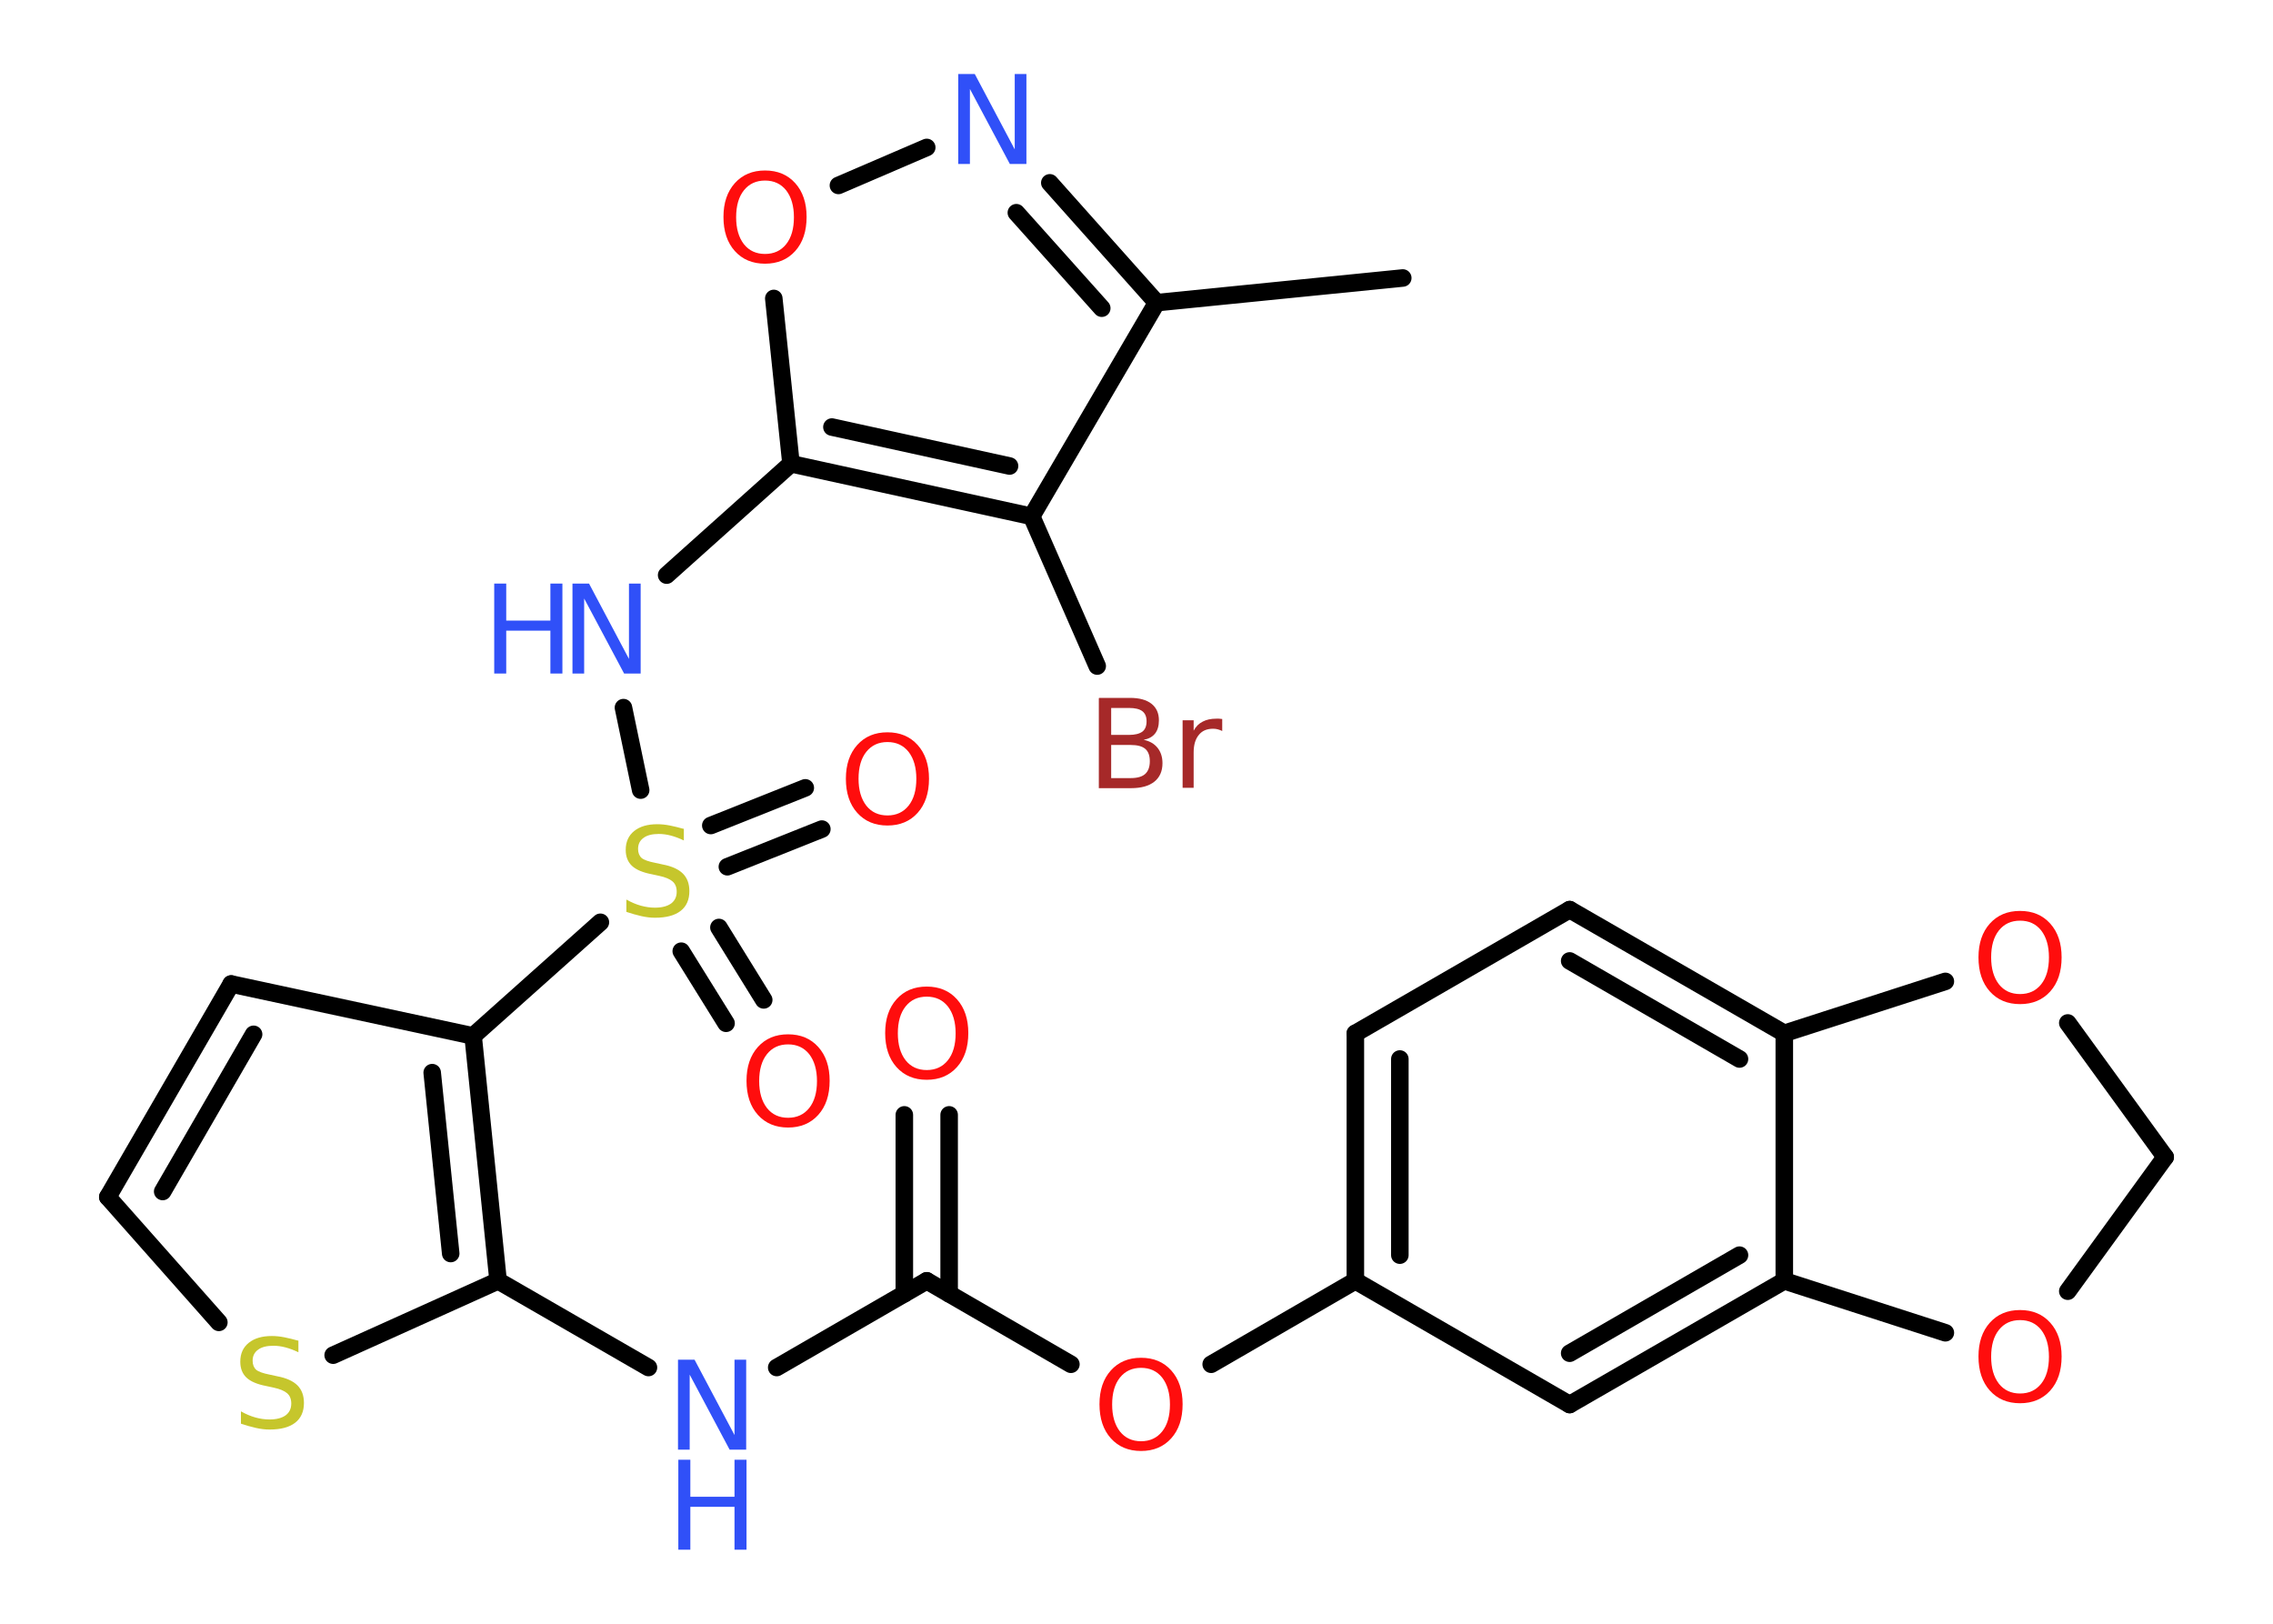 <?xml version='1.0' encoding='UTF-8'?>
<!DOCTYPE svg PUBLIC "-//W3C//DTD SVG 1.1//EN" "http://www.w3.org/Graphics/SVG/1.1/DTD/svg11.dtd">
<svg version='1.2' xmlns='http://www.w3.org/2000/svg' xmlns:xlink='http://www.w3.org/1999/xlink' width='70.0mm' height='50.0mm' viewBox='0 0 70.0 50.0'>
  <desc>Generated by the Chemistry Development Kit (http://github.com/cdk)</desc>
  <g stroke-linecap='round' stroke-linejoin='round' stroke='#000000' stroke-width='.54' fill='#FF0D0D'>
    <rect x='.0' y='.0' width='70.0' height='50.0' fill='#FFFFFF' stroke='none'/>
    <g id='mol1' class='mol'>
      <line id='mol1bnd1' class='bond' x1='43.2' y1='8.56' x2='35.62' y2='9.32'/>
      <g id='mol1bnd2' class='bond'>
        <line x1='35.62' y1='9.32' x2='32.33' y2='5.63'/>
        <line x1='33.93' y1='9.49' x2='31.3' y2='6.55'/>
      </g>
      <line id='mol1bnd3' class='bond' x1='28.54' y1='4.54' x2='25.82' y2='5.71'/>
      <line id='mol1bnd4' class='bond' x1='23.83' y1='9.19' x2='24.36' y2='14.28'/>
      <line id='mol1bnd5' class='bond' x1='24.36' y1='14.28' x2='20.53' y2='17.71'/>
      <line id='mol1bnd6' class='bond' x1='19.2' y1='21.79' x2='19.73' y2='24.33'/>
      <g id='mol1bnd7' class='bond'>
        <line x1='22.14' y1='28.56' x2='23.52' y2='30.79'/>
        <line x1='20.98' y1='29.29' x2='22.36' y2='31.51'/>
      </g>
      <g id='mol1bnd8' class='bond'>
        <line x1='21.89' y1='25.42' x2='24.8' y2='24.26'/>
        <line x1='22.4' y1='26.69' x2='25.31' y2='25.53'/>
      </g>
      <line id='mol1bnd9' class='bond' x1='18.49' y1='28.4' x2='14.57' y2='31.9'/>
      <line id='mol1bnd10' class='bond' x1='14.57' y1='31.9' x2='7.12' y2='30.3'/>
      <g id='mol1bnd11' class='bond'>
        <line x1='7.12' y1='30.3' x2='3.32' y2='36.86'/>
        <line x1='7.81' y1='31.85' x2='5.01' y2='36.69'/>
      </g>
      <line id='mol1bnd12' class='bond' x1='3.32' y1='36.86' x2='6.74' y2='40.72'/>
      <line id='mol1bnd13' class='bond' x1='10.26' y1='41.73' x2='15.34' y2='39.44'/>
      <g id='mol1bnd14' class='bond'>
        <line x1='15.34' y1='39.44' x2='14.57' y2='31.9'/>
        <line x1='13.88' y1='38.6' x2='13.31' y2='33.03'/>
      </g>
      <line id='mol1bnd15' class='bond' x1='15.34' y1='39.44' x2='19.97' y2='42.11'/>
      <line id='mol1bnd16' class='bond' x1='23.92' y1='42.11' x2='28.54' y2='39.44'/>
      <g id='mol1bnd17' class='bond'>
        <line x1='27.85' y1='39.84' x2='27.85' y2='34.33'/>
        <line x1='29.23' y1='39.84' x2='29.23' y2='34.33'/>
      </g>
      <line id='mol1bnd18' class='bond' x1='28.54' y1='39.44' x2='32.98' y2='42.01'/>
      <line id='mol1bnd19' class='bond' x1='37.3' y1='42.01' x2='41.74' y2='39.44'/>
      <g id='mol1bnd20' class='bond'>
        <line x1='41.74' y1='31.82' x2='41.74' y2='39.44'/>
        <line x1='43.11' y1='32.61' x2='43.11' y2='38.65'/>
      </g>
      <line id='mol1bnd21' class='bond' x1='41.74' y1='31.82' x2='48.34' y2='28.01'/>
      <g id='mol1bnd22' class='bond'>
        <line x1='54.95' y1='31.82' x2='48.34' y2='28.01'/>
        <line x1='53.57' y1='32.61' x2='48.34' y2='29.59'/>
      </g>
      <line id='mol1bnd23' class='bond' x1='54.95' y1='31.82' x2='54.95' y2='39.44'/>
      <g id='mol1bnd24' class='bond'>
        <line x1='48.34' y1='43.25' x2='54.95' y2='39.44'/>
        <line x1='48.34' y1='41.67' x2='53.57' y2='38.65'/>
      </g>
      <line id='mol1bnd25' class='bond' x1='41.74' y1='39.44' x2='48.34' y2='43.25'/>
      <line id='mol1bnd26' class='bond' x1='54.95' y1='39.44' x2='59.91' y2='41.04'/>
      <line id='mol1bnd27' class='bond' x1='63.68' y1='39.76' x2='66.68' y2='35.63'/>
      <line id='mol1bnd28' class='bond' x1='66.68' y1='35.63' x2='63.68' y2='31.5'/>
      <line id='mol1bnd29' class='bond' x1='54.95' y1='31.82' x2='59.91' y2='30.22'/>
      <g id='mol1bnd30' class='bond'>
        <line x1='24.36' y1='14.28' x2='31.77' y2='15.9'/>
        <line x1='25.62' y1='13.15' x2='31.09' y2='14.35'/>
      </g>
      <line id='mol1bnd31' class='bond' x1='35.62' y1='9.32' x2='31.77' y2='15.9'/>
      <line id='mol1bnd32' class='bond' x1='31.77' y1='15.9' x2='33.79' y2='20.51'/>
      <path id='mol1atm3' class='atom' d='M29.52 2.28h.5l1.23 2.32v-2.32h.36v2.77h-.51l-1.23 -2.31v2.31h-.36v-2.77z' stroke='none' fill='#3050F8'/>
      <path id='mol1atm4' class='atom' d='M23.56 5.56q-.41 .0 -.65 .3q-.24 .3 -.24 .83q.0 .52 .24 .83q.24 .3 .65 .3q.41 .0 .65 -.3q.24 -.3 .24 -.83q.0 -.52 -.24 -.83q-.24 -.3 -.65 -.3zM23.56 5.25q.58 .0 .93 .39q.35 .39 .35 1.04q.0 .66 -.35 1.05q-.35 .39 -.93 .39q-.58 .0 -.93 -.39q-.35 -.39 -.35 -1.05q.0 -.65 .35 -1.04q.35 -.39 .93 -.39z' stroke='none'/>
      <g id='mol1atm6' class='atom'>
        <path d='M17.64 17.97h.5l1.23 2.32v-2.32h.36v2.77h-.51l-1.23 -2.31v2.31h-.36v-2.77z' stroke='none' fill='#3050F8'/>
        <path d='M15.22 17.97h.37v1.14h1.36v-1.14h.37v2.77h-.37v-1.32h-1.36v1.32h-.37v-2.77z' stroke='none' fill='#3050F8'/>
      </g>
      <path id='mol1atm7' class='atom' d='M21.06 25.52v.36q-.21 -.1 -.4 -.15q-.19 -.05 -.37 -.05q-.31 .0 -.47 .12q-.17 .12 -.17 .34q.0 .18 .11 .28q.11 .09 .42 .15l.23 .05q.42 .08 .62 .28q.2 .2 .2 .54q.0 .4 -.27 .61q-.27 .21 -.79 .21q-.2 .0 -.42 -.05q-.22 -.05 -.46 -.13v-.38q.23 .13 .45 .19q.22 .06 .43 .06q.32 .0 .5 -.13q.17 -.13 .17 -.36q.0 -.21 -.13 -.32q-.13 -.11 -.41 -.17l-.23 -.05q-.42 -.08 -.61 -.26q-.19 -.18 -.19 -.49q.0 -.37 .26 -.58q.26 -.21 .71 -.21q.19 .0 .39 .04q.2 .04 .41 .1z' stroke='none' fill='#C6C62C'/>
      <path id='mol1atm8' class='atom' d='M24.27 32.16q-.41 .0 -.65 .3q-.24 .3 -.24 .83q.0 .52 .24 .83q.24 .3 .65 .3q.41 .0 .65 -.3q.24 -.3 .24 -.83q.0 -.52 -.24 -.83q-.24 -.3 -.65 -.3zM24.27 31.85q.58 .0 .93 .39q.35 .39 .35 1.04q.0 .66 -.35 1.05q-.35 .39 -.93 .39q-.58 .0 -.93 -.39q-.35 -.39 -.35 -1.05q.0 -.65 .35 -1.04q.35 -.39 .93 -.39z' stroke='none'/>
      <path id='mol1atm9' class='atom' d='M27.33 22.85q-.41 .0 -.65 .3q-.24 .3 -.24 .83q.0 .52 .24 .83q.24 .3 .65 .3q.41 .0 .65 -.3q.24 -.3 .24 -.83q.0 -.52 -.24 -.83q-.24 -.3 -.65 -.3zM27.33 22.55q.58 .0 .93 .39q.35 .39 .35 1.04q.0 .66 -.35 1.05q-.35 .39 -.93 .39q-.58 .0 -.93 -.39q-.35 -.39 -.35 -1.05q.0 -.65 .35 -1.04q.35 -.39 .93 -.39z' stroke='none'/>
      <path id='mol1atm13' class='atom' d='M9.19 41.28v.36q-.21 -.1 -.4 -.15q-.19 -.05 -.37 -.05q-.31 .0 -.47 .12q-.17 .12 -.17 .34q.0 .18 .11 .28q.11 .09 .42 .15l.23 .05q.42 .08 .62 .28q.2 .2 .2 .54q.0 .4 -.27 .61q-.27 .21 -.79 .21q-.2 .0 -.42 -.05q-.22 -.05 -.46 -.13v-.38q.23 .13 .45 .19q.22 .06 .43 .06q.32 .0 .5 -.13q.17 -.13 .17 -.36q.0 -.21 -.13 -.32q-.13 -.11 -.41 -.17l-.23 -.05q-.42 -.08 -.61 -.26q-.19 -.18 -.19 -.49q.0 -.37 .26 -.58q.26 -.21 .71 -.21q.19 .0 .39 .04q.2 .04 .41 .1z' stroke='none' fill='#C6C62C'/>
      <g id='mol1atm15' class='atom'>
        <path d='M20.89 41.87h.5l1.23 2.32v-2.32h.36v2.77h-.51l-1.23 -2.31v2.31h-.36v-2.77z' stroke='none' fill='#3050F8'/>
        <path d='M20.89 44.95h.37v1.14h1.36v-1.14h.37v2.77h-.37v-1.32h-1.36v1.32h-.37v-2.77z' stroke='none' fill='#3050F8'/>
      </g>
      <path id='mol1atm17' class='atom' d='M28.54 30.69q-.41 .0 -.65 .3q-.24 .3 -.24 .83q.0 .52 .24 .83q.24 .3 .65 .3q.41 .0 .65 -.3q.24 -.3 .24 -.83q.0 -.52 -.24 -.83q-.24 -.3 -.65 -.3zM28.54 30.38q.58 .0 .93 .39q.35 .39 .35 1.04q.0 .66 -.35 1.05q-.35 .39 -.93 .39q-.58 .0 -.93 -.39q-.35 -.39 -.35 -1.05q.0 -.65 .35 -1.04q.35 -.39 .93 -.39z' stroke='none'/>
      <path id='mol1atm18' class='atom' d='M35.14 42.12q-.41 .0 -.65 .3q-.24 .3 -.24 .83q.0 .52 .24 .83q.24 .3 .65 .3q.41 .0 .65 -.3q.24 -.3 .24 -.83q.0 -.52 -.24 -.83q-.24 -.3 -.65 -.3zM35.14 41.81q.58 .0 .93 .39q.35 .39 .35 1.04q.0 .66 -.35 1.05q-.35 .39 -.93 .39q-.58 .0 -.93 -.39q-.35 -.39 -.35 -1.05q.0 -.65 .35 -1.04q.35 -.39 .93 -.39z' stroke='none'/>
      <path id='mol1atm25' class='atom' d='M62.21 40.65q-.41 .0 -.65 .3q-.24 .3 -.24 .83q.0 .52 .24 .83q.24 .3 .65 .3q.41 .0 .65 -.3q.24 -.3 .24 -.83q.0 -.52 -.24 -.83q-.24 -.3 -.65 -.3zM62.21 40.34q.58 .0 .93 .39q.35 .39 .35 1.04q.0 .66 -.35 1.05q-.35 .39 -.93 .39q-.58 .0 -.93 -.39q-.35 -.39 -.35 -1.05q.0 -.65 .35 -1.04q.35 -.39 .93 -.39z' stroke='none'/>
      <path id='mol1atm27' class='atom' d='M62.21 28.35q-.41 .0 -.65 .3q-.24 .3 -.24 .83q.0 .52 .24 .83q.24 .3 .65 .3q.41 .0 .65 -.3q.24 -.3 .24 -.83q.0 -.52 -.24 -.83q-.24 -.3 -.65 -.3zM62.21 28.05q.58 .0 .93 .39q.35 .39 .35 1.04q.0 .66 -.35 1.05q-.35 .39 -.93 .39q-.58 .0 -.93 -.39q-.35 -.39 -.35 -1.05q.0 -.65 .35 -1.04q.35 -.39 .93 -.39z' stroke='none'/>
      <path id='mol1atm29' class='atom' d='M34.22 22.94v1.02h.6q.31 .0 .45 -.13q.14 -.13 .14 -.39q.0 -.26 -.14 -.38q-.14 -.12 -.45 -.12h-.6zM34.22 21.8v.83h.55q.27 .0 .41 -.1q.13 -.1 .13 -.32q.0 -.21 -.13 -.31q-.13 -.1 -.41 -.1h-.55zM33.85 21.49h.95q.43 .0 .66 .18q.23 .18 .23 .51q.0 .26 -.12 .41q-.12 .15 -.35 .19q.28 .06 .43 .25q.15 .19 .15 .47q.0 .37 -.25 .57q-.25 .2 -.72 .2h-.99v-2.77zM37.64 22.51q-.06 -.03 -.13 -.05q-.07 -.02 -.15 -.02q-.29 .0 -.44 .19q-.16 .19 -.16 .54v1.09h-.34v-2.08h.34v.32q.1 -.19 .28 -.28q.17 -.09 .42 -.09q.04 .0 .08 .0q.04 .0 .1 .01v.35z' stroke='none' fill='#A62929'/>
    </g>
  </g>
</svg>
